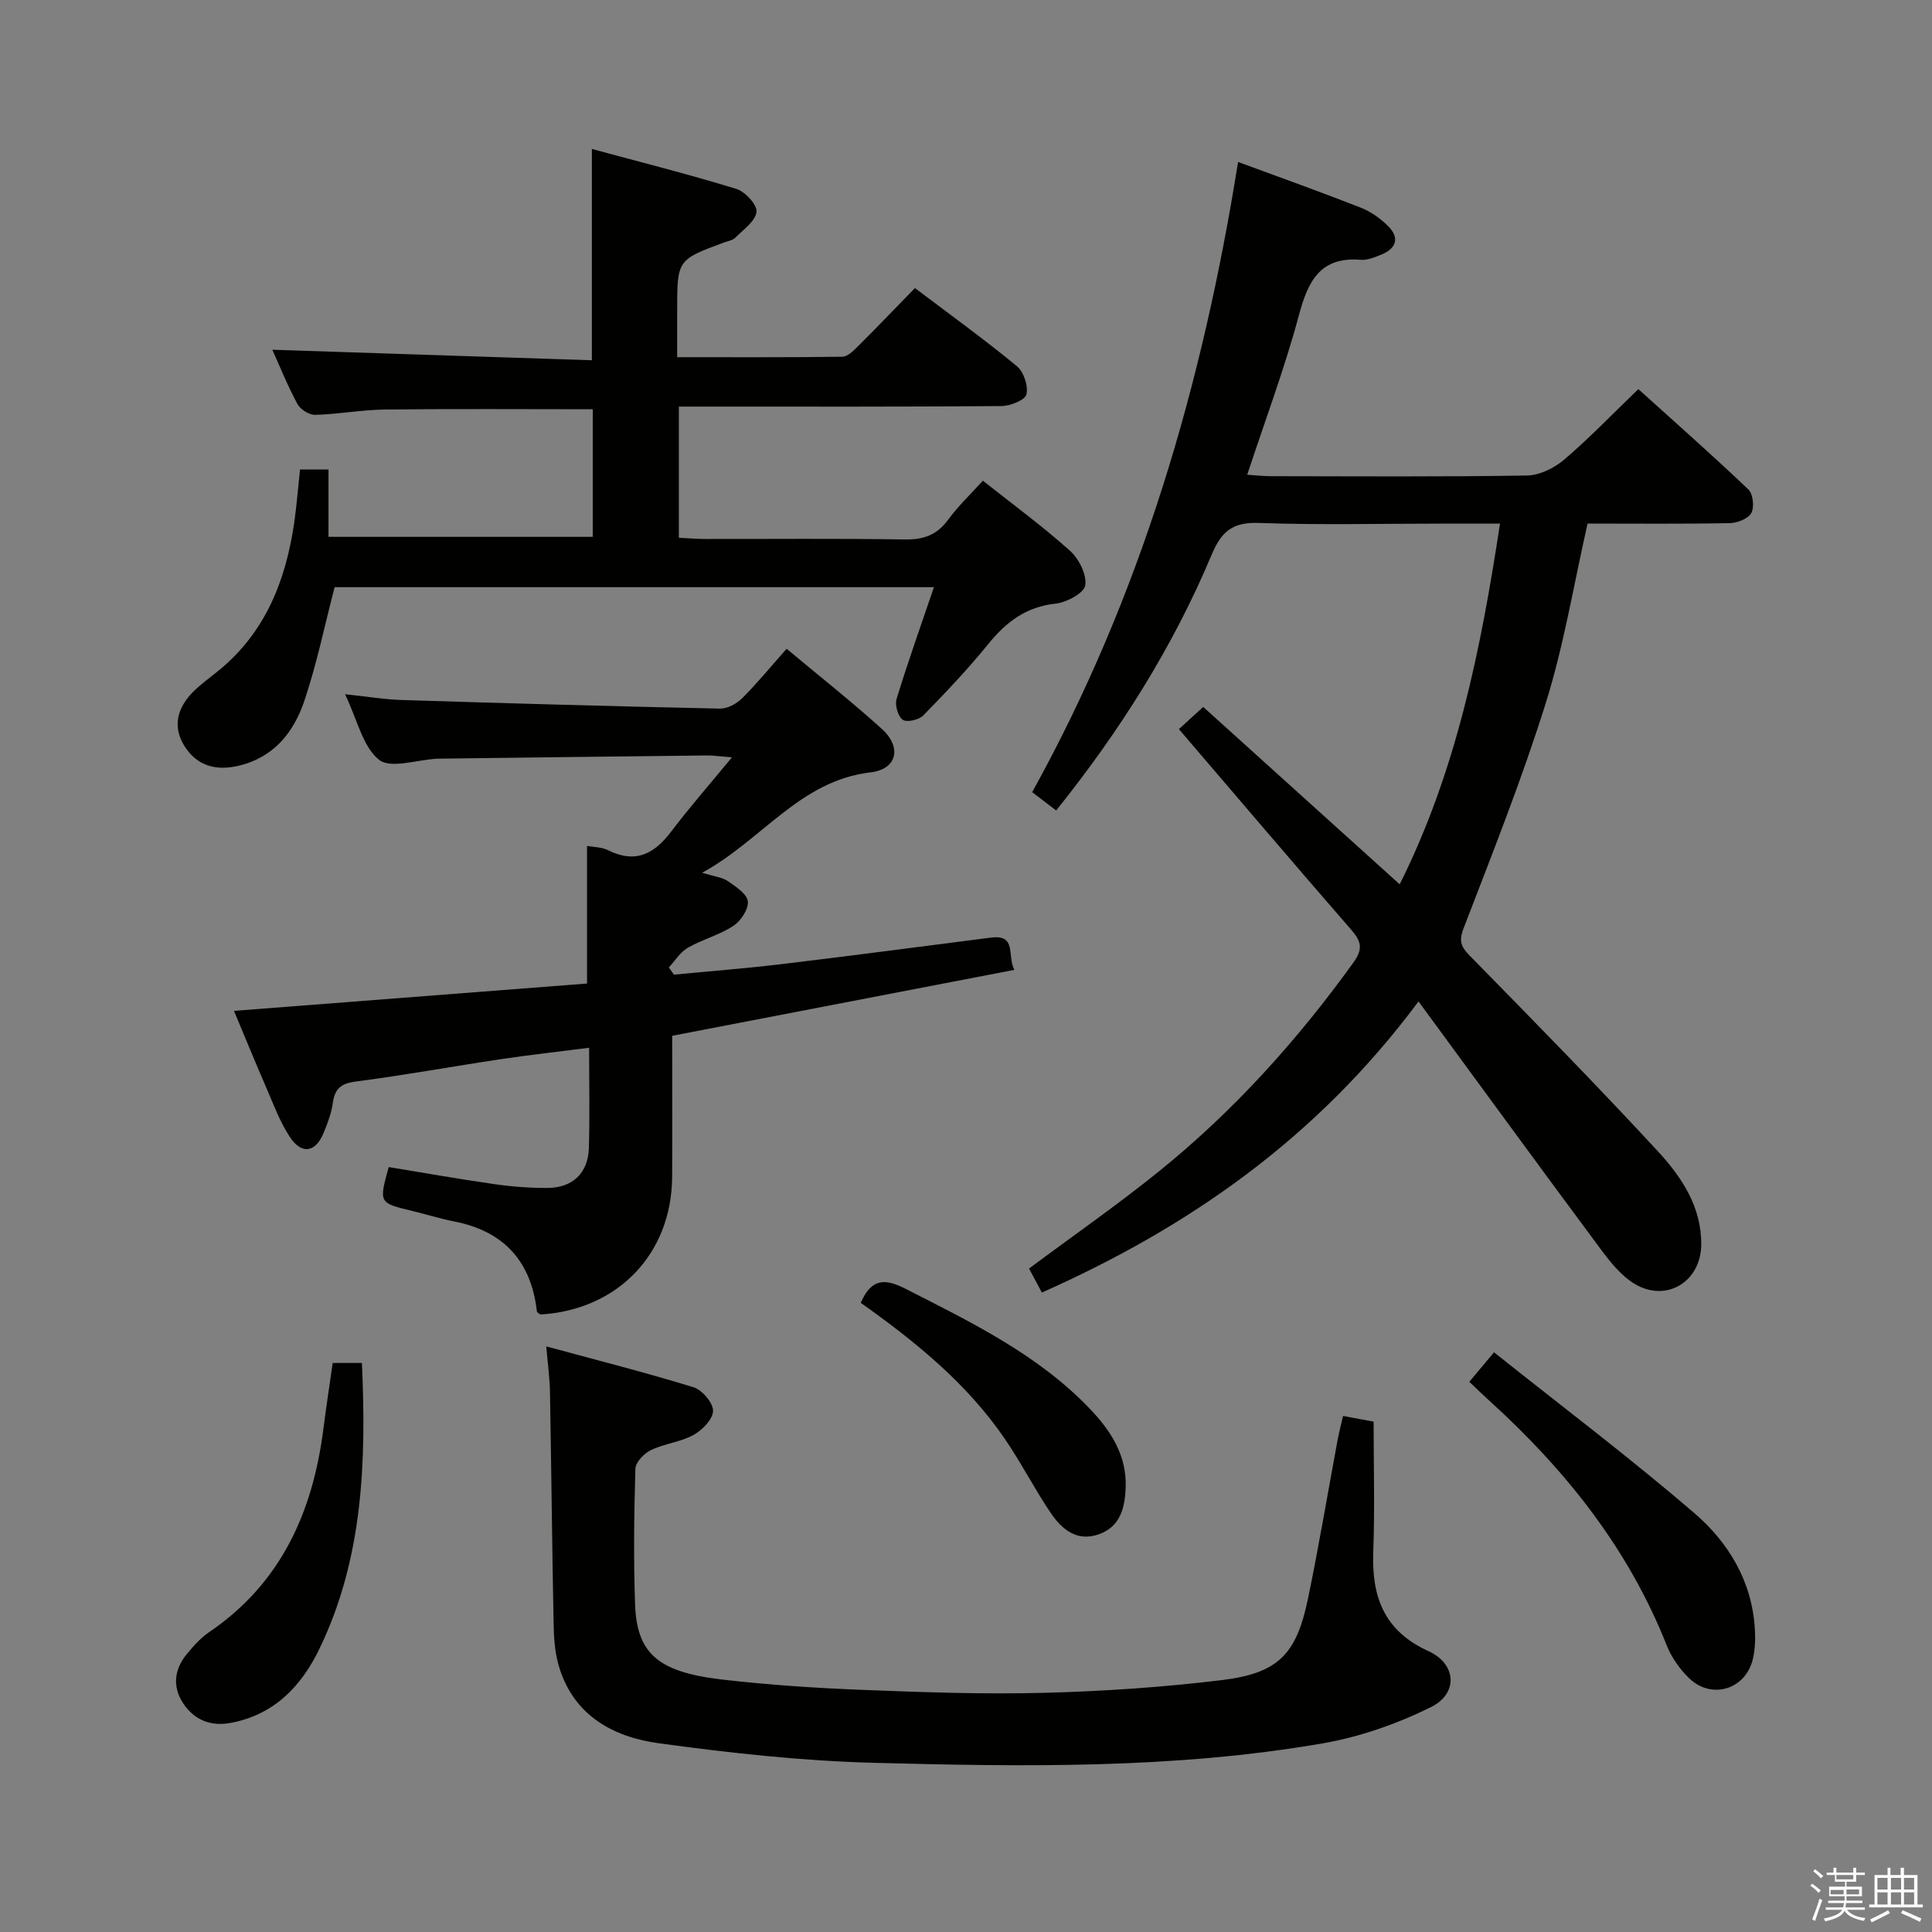 <svg enable-background="new 0 0 400 400" viewBox="0 0 400 400" xmlns="http://www.w3.org/2000/svg"><rect x="0" y="0" width="400" height="400" fill="#808080" stroke="none"/><path d="m374.8 390.4.4-.4c.7.5 1.3 1 1.8 1.4l-.5.5c-.5-.6-1.1-1.1-1.7-1.5zm1 7.3-.6-.3c.5-1.4 1.1-2.8 1.5-4.3.2.1.4.2.6.3-.5 1.3-1 2.8-1.5 4.3zm-.4-10.3.4-.4c.4.3 1 .8 1.7 1.4l-.5.5c-.4-.5-1-1-1.6-1.5zm2.5.3h1.7v-1h.6v1h3.5v-1h.6v1h1.8v.5h-1.8v1.4h-2v1h3.2v2h-3.2v.9h3.3v.5h-3.4c0 .3-.1.6-.1.9h4v.5h-3.7c.7.9 1.9 1.5 3.8 1.7-.1.2-.2.4-.3.6-2.1-.4-3.5-1.1-4-2.1-.4 1-1.8 1.7-4 2.2-.1-.2-.2-.4-.3-.6 2.1-.4 3.4-1 3.8-1.8h-3.4v-.5h3.6c.1-.3.1-.6.2-.9h-3.3v-.5h3.4c0-.3 0-.6 0-.9h-3.2v-2h3.3v-1h-2.1v-1.4h-1.7v-.5zm1.1 3.5v1h2.7c0-.3 0-.4 0-.4 0-.2 0-.2 0-.2 0-.1 0-.2 0-.3h-2.7zm1.2-3v.9h3.5v-.9zm4.7 3h-2.6v.6.4h2.6z" fill="#fbfafc"/><path d="m393.6 386.7h.6v1.5h2.8v6.1h1.1v.6h-11.1v-.6h1.1v-6.1h2.7v-1.5h.6v1.5h2.1v-1.5zm-2.7 8.8.4.6c-1.2.6-2.5 1.3-3.8 1.9-.1-.2-.2-.4-.3-.6 1.2-.6 2.5-1.2 3.7-1.9zm-2.2-6.7v2.4h2.1v-2.4zm0 3v2.5h2.1v-2.5zm2.8-3v2.4h2.1v-2.4zm0 3v2.5h2.1v-2.5zm6 6.1c-1.4-.7-2.7-1.3-3.9-1.8l.3-.6c1.5.6 2.7 1.2 3.9 1.7zm-1.2-9.1h-2.1v2.4h2.1zm-2.1 3v2.5h2.1v-2.5z" fill="#fbfafc"/><g fill="#010100"><path d="m293.69 207.34c-21.06 28.3-47.48 46.7-77.98 60.27-1.02-1.9-1.85-3.47-2.66-4.97 9.05-6.74 18.18-13.09 26.81-20.05 15.51-12.5 28.74-27.19 40.38-43.35 2.04-2.83 1.55-4.4-.51-6.77-11.89-13.67-23.62-27.47-35.65-41.51 1.57-1.44 3-2.74 5.03-4.6 13.52 12.21 26.94 24.33 40.68 36.73 11.74-23.47 16.79-48.55 20.77-74.68-4.53 0-8.48 0-12.44 0-12.5 0-25 .31-37.48-.14-5.39-.2-7.73 1.7-9.77 6.55-8.01 19.12-19 36.51-32.2 52.98-1.69-1.29-3.21-2.45-4.97-3.79 22.52-40.66 35.28-84.38 42.63-130.48 8.7 3.21 17.11 6.21 25.42 9.47 2.1.83 4.12 2.27 5.72 3.89 2.31 2.34 1.63 4.53-1.39 5.78-1.37.56-2.91 1.23-4.31 1.12-8.44-.69-10.94 4.37-12.85 11.49-2.95 10.99-6.97 21.7-10.7 33.01 1.76.11 3.35.3 4.93.3 17.66.02 35.32.15 52.98-.14 2.61-.04 5.65-1.53 7.71-3.28 5.18-4.42 9.92-9.36 15.36-14.61 7.42 6.7 15.23 13.59 22.77 20.76.98.93 1.28 3.68.62 4.89-.64 1.19-2.91 2.07-4.48 2.1-9.81.19-19.62.09-29.42.09-2.87 12.65-4.89 25.13-8.63 37.08-4.94 15.8-11.08 31.22-17.03 46.68-1.07 2.78-.51 3.9 1.38 5.83 13.06 13.3 26.12 26.62 38.77 40.3 4.94 5.35 9.13 11.52 9.04 19.45-.08 7.62-7.24 12.03-13.82 8.05-2.85-1.72-5.13-4.65-7.17-7.4-12.38-16.66-24.61-33.44-37.54-51.05z"/><path d="m62.12 97.2h5.89v13.95h54.72c0-8.94 0-17.7 0-26.42-14.54 0-28.82-.11-43.08.06-4.8.06-9.59.97-14.39 1.1-1.24.03-3.08-1.11-3.68-2.24-2.09-3.91-3.76-8.04-5.2-11.24 21.93.72 43.96 1.45 66.16 2.18 0-14.85 0-28.73 0-43.75 10.01 2.71 20.02 5.24 29.89 8.26 1.83.56 4.37 3.31 4.2 4.76-.23 1.94-2.73 3.67-4.39 5.35-.54.54-1.49.69-2.27.97-9.77 3.6-9.77 3.6-9.77 14.23v9.54c11.66 0 22.92.06 34.18-.09 1.08-.01 2.28-1.19 3.17-2.08 3.89-3.87 7.69-7.84 11.88-12.14 7.22 5.46 14.32 10.59 21.08 16.15 1.43 1.17 2.42 4.12 2 5.87-.29 1.19-3.37 2.4-5.21 2.41-20.33.17-40.66.11-60.99.11-1.8 0-3.61 0-5.76 0v27.16c1.79.09 3.57.24 5.35.25 13.83.02 27.66-.12 41.49.1 3.86.06 6.61-.95 8.92-4.1 2.04-2.79 4.6-5.21 7.18-8.07 6.2 4.91 12.37 9.43 18.04 14.51 1.85 1.66 3.5 4.94 3.16 7.16-.24 1.59-3.86 3.54-6.13 3.78-6.12.66-10.25 3.8-13.96 8.38-4.19 5.16-8.78 10.01-13.44 14.77-.9.92-3.43 1.5-4.25.91-1-.72-1.67-3.06-1.28-4.33 2.31-7.56 4.97-15.01 7.73-23.13-42.14 0-83.33 0-124.08 0-2.1 8.03-3.71 15.99-6.3 23.62-2.2 6.46-6.3 11.65-13.62 13.36-4.8 1.12-8.71-.07-11.24-4.2-2.52-4.12-1.28-8.03 2.01-11.26 1.65-1.62 3.57-2.96 5.36-4.44 9.54-7.9 13.68-18.55 15.42-30.39.51-3.61.79-7.23 1.21-11.06z"/><path d="m210.01 200.8c-24.03 4.63-47.12 9.08-70.84 13.65 0 9.69.05 19.47-.01 29.24-.11 15.93-11.28 27.53-27.29 28.46-.25-.21-.68-.4-.71-.64-1.19-10.39-6.84-16.62-17.16-18.63-2.93-.57-5.79-1.48-8.69-2.18-6.88-1.65-6.88-1.64-4.83-9.07 7.27 1.19 14.58 2.49 21.92 3.54 3.61.52 7.28.79 10.92.78 5.23-.01 8.45-3.08 8.6-8.29.2-6.64.05-13.29.05-20.73-6.31.81-12.31 1.47-18.28 2.36-10.02 1.5-19.99 3.33-30.03 4.63-3.11.4-4.35 1.51-4.76 4.46-.29 2.11-1.08 4.19-1.9 6.18-1.67 4.04-4.52 4.55-6.96.88-2.09-3.14-3.41-6.8-4.93-10.3-2.23-5.13-4.34-10.31-6.67-15.85 24.83-1.92 48.95-3.79 73.1-5.66 0-9.62 0-18.85 0-28.49 1.34.25 3.03.22 4.36.89 5.64 2.82 9.55.79 13.05-3.85 3.8-5.02 7.97-9.77 12.59-15.38-2.38-.19-3.78-.4-5.19-.39-18.48.2-36.95.43-55.43.66-.17 0-.33.01-.5.02-4.09.21-9.56 2.13-11.95.21-3.37-2.7-4.47-8.24-7.03-13.57 4.51.47 8.14 1.09 11.79 1.2 21.94.69 43.88 1.31 65.83 1.78 1.54.03 3.45-1 4.59-2.14 3.15-3.14 5.97-6.6 9.21-10.25 6.78 5.67 13.43 10.91 19.7 16.58 4.19 3.79 3.22 8.36-2.33 9.01-14.64 1.73-22.35 13.94-34.85 20.78 2.6.81 4.18.95 5.3 1.73 1.65 1.14 3.97 2.64 4.15 4.19.18 1.61-1.46 4.08-3.01 5.09-2.88 1.89-6.39 2.79-9.4 4.51-1.58.91-2.65 2.7-3.95 4.09.35.5.71.99 1.06 1.49 7.38-.71 14.77-1.28 22.13-2.16 14.51-1.74 29.01-3.65 43.51-5.51 5.41-.67 3.29 3.69 4.84 6.68z"/><path d="m113.1 278.76c10.57 2.87 20.61 5.41 30.49 8.46 1.78.55 4.05 3.21 4.04 4.88-.01 1.71-2.23 3.99-4.04 4.99-2.7 1.48-6.02 1.79-8.83 3.14-1.41.68-3.17 2.51-3.21 3.86-.28 9.32-.39 18.66-.07 27.98.35 10.26 4.7 14.11 18.02 15.66 9.72 1.13 19.52 1.77 29.3 2.15 12.46.49 24.96.93 37.42.6 12.26-.32 24.55-1.15 36.72-2.63 11.7-1.42 15.46-5.32 17.85-16.8 2.26-10.88 4.09-21.85 6.12-32.78.3-1.61.72-3.19 1.15-5.11 2.08.39 3.95.73 6.33 1.17 0 9.07.26 18.04-.07 26.98-.35 9.32 2.25 16.37 11.43 20.54 5.79 2.63 6.21 8.76.55 11.57-7 3.47-14.68 6.17-22.37 7.51-30.81 5.34-61.99 4.86-93.08 4.04-14.89-.4-29.81-2.03-44.59-4.07-9.58-1.33-17.77-5.95-20.66-16.32-.79-2.83-.94-5.89-.99-8.85-.31-15.8-.46-31.61-.74-47.41-.03-2.79-.43-5.55-.77-9.56z"/><path d="m304.2 286.09c1.64-1.95 2.9-3.46 5.12-6.11 13.97 11.14 28.14 21.82 41.56 33.37 6.97 6 11.8 13.98 12.43 23.7.14 2.14.09 4.38-.4 6.44-1.49 6.27-8.48 8.46-13.16 4-1.98-1.89-3.7-4.37-4.71-6.92-7.9-19.92-20.83-36.15-36.51-50.41-1.34-1.2-2.63-2.47-4.33-4.07z"/><path d="m68.88 282.19h6.05c.92 20.45.25 40.4-8.76 59.1-3.75 7.79-9.34 13.7-18.36 15.41-4.27.81-7.66-.66-9.92-4.1-2.21-3.38-1.82-7 .79-10.15 1.37-1.65 2.85-3.33 4.6-4.52 14.89-10.11 21.46-24.83 23.67-42.05.58-4.57 1.28-9.12 1.93-13.69z"/><path d="m178.21 269.74c2.19-5.07 4.99-5.09 9.23-2.93 13.62 6.95 27.41 13.59 38.18 24.84 4.33 4.52 7.68 9.64 7.44 16.3-.15 4.17-1.07 8.09-5.51 9.69-4.61 1.66-7.76-1.05-10.07-4.49-3.33-4.94-6.06-10.3-9.42-15.22-7.88-11.55-18.59-20.2-29.85-28.19z"/></g></svg>